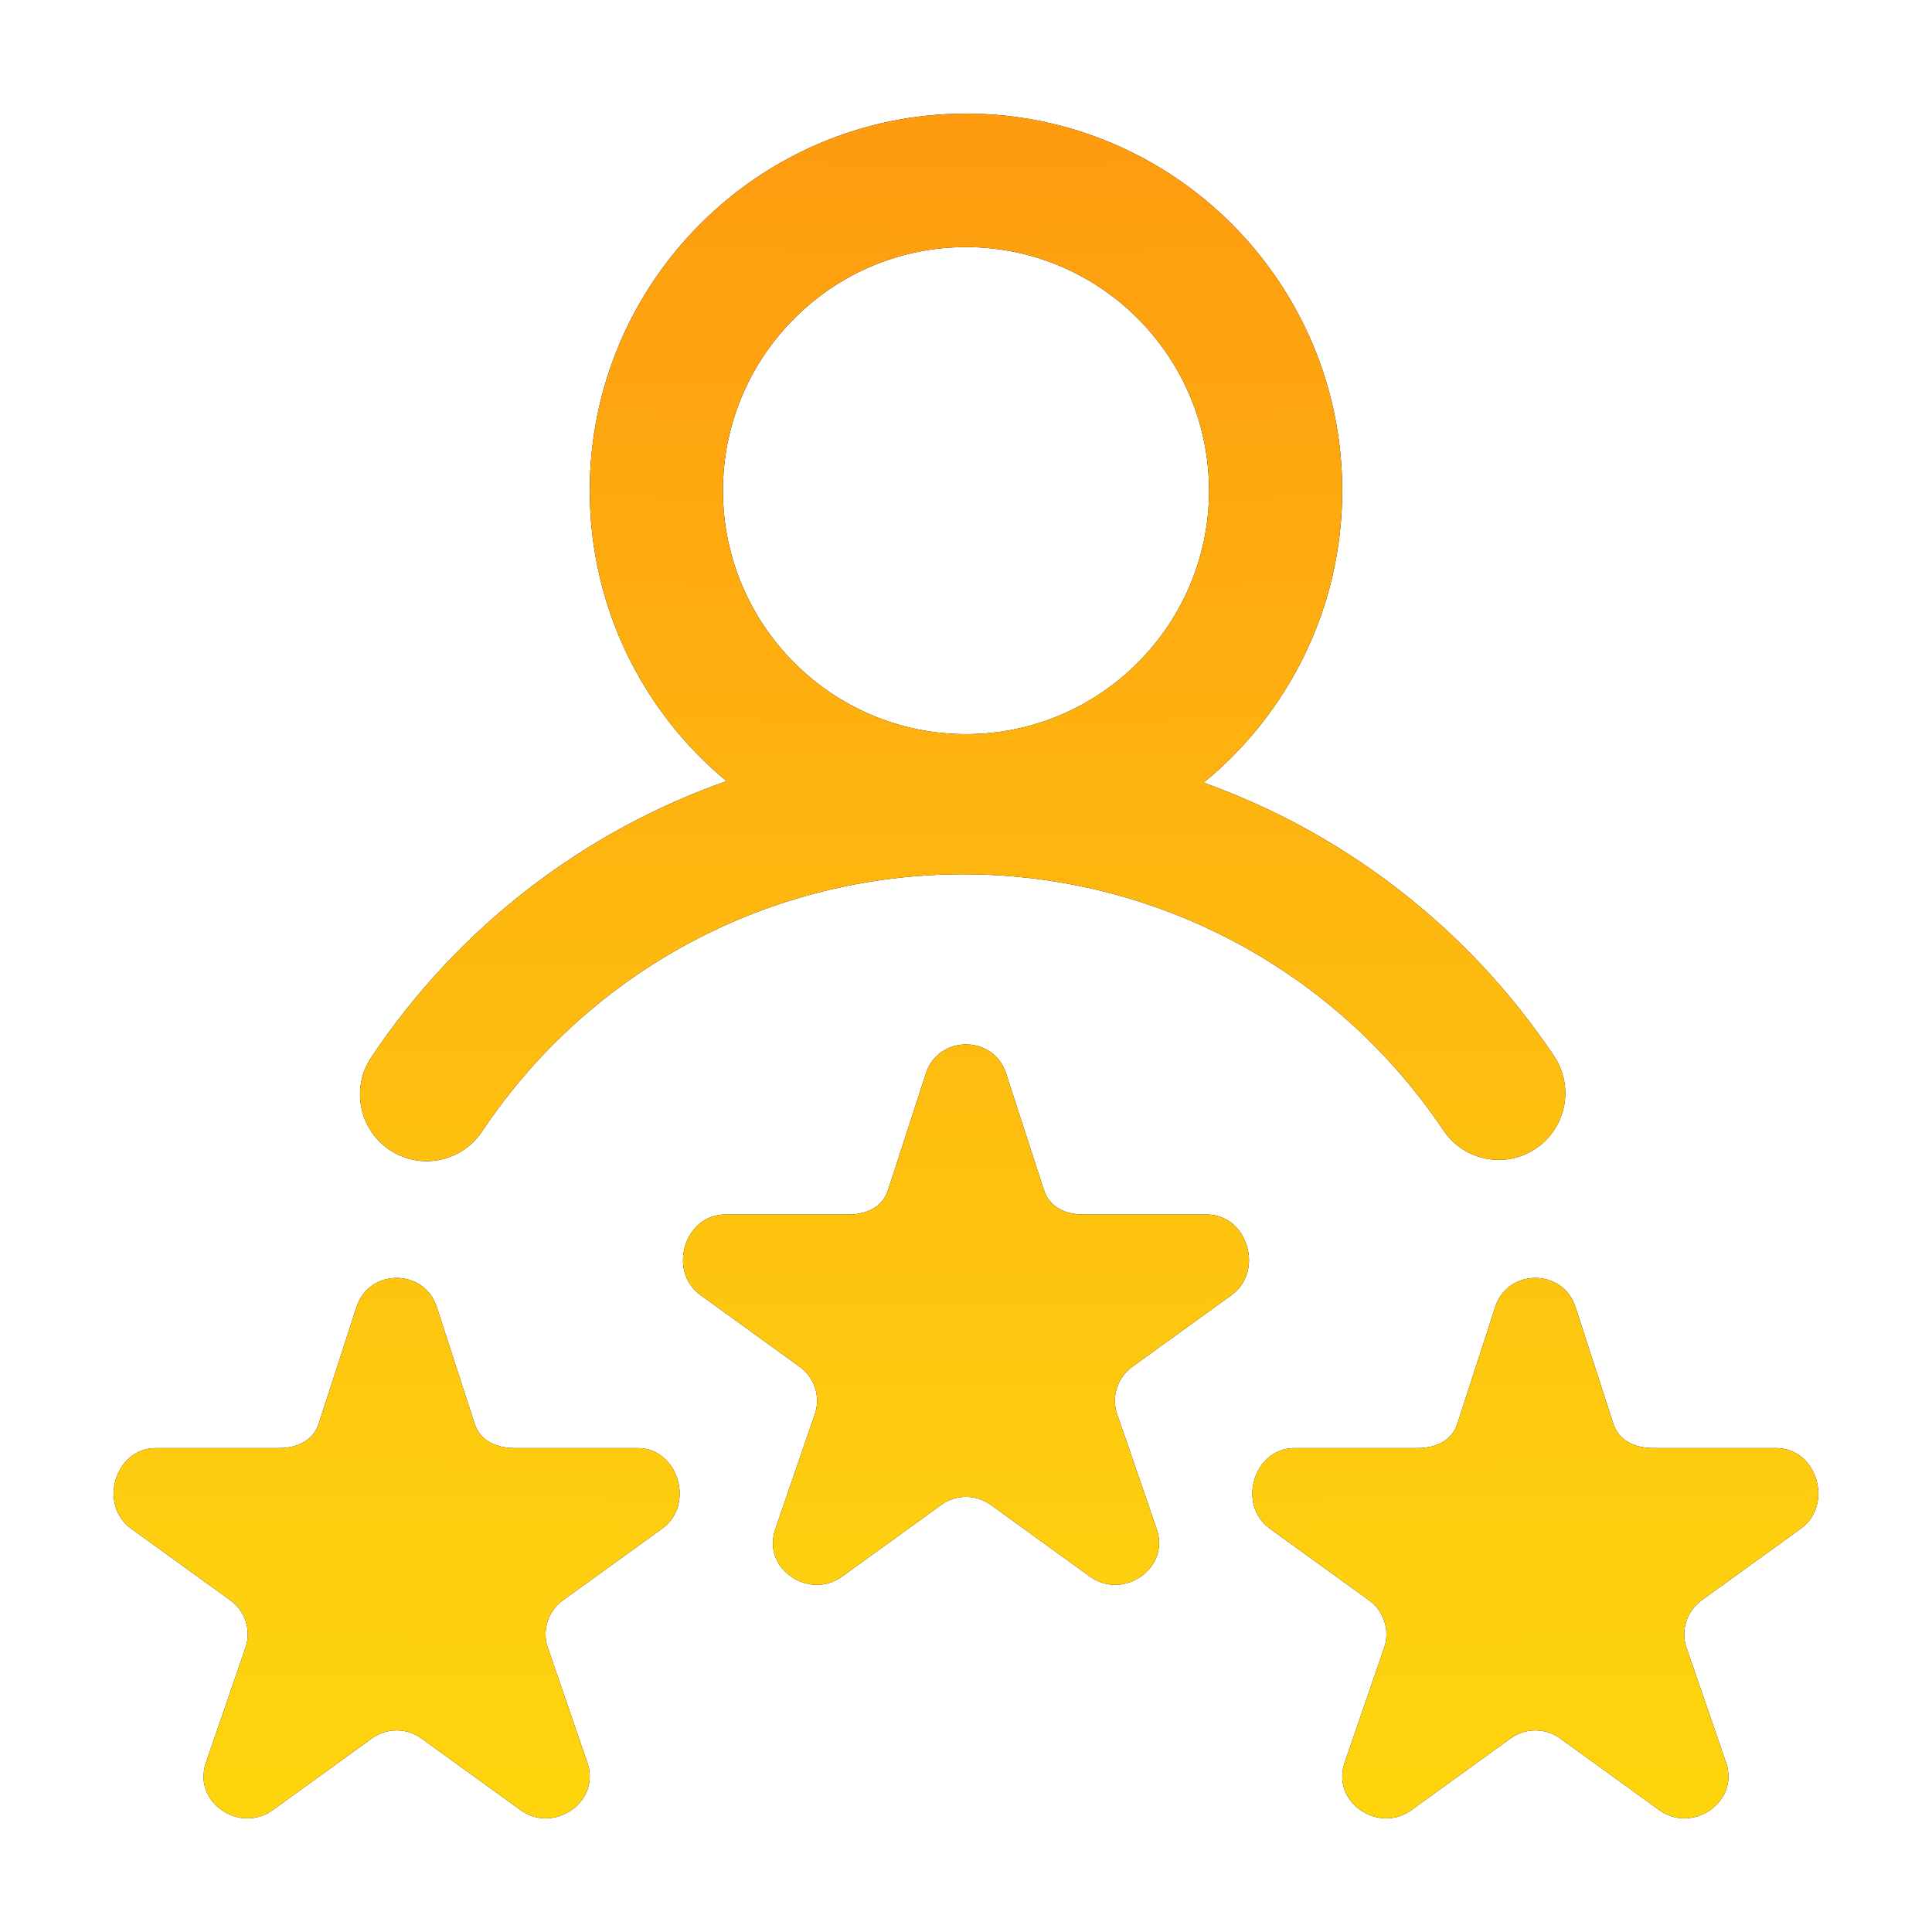 <?xml version="1.0" encoding="UTF-8"?>
<svg width="136px" height="136px" viewBox="0 0 136 136" version="1.1" xmlns="http://www.w3.org/2000/svg" xmlns:xlink="http://www.w3.org/1999/xlink">
    <!-- Generator: sketchtool 55 (78076) - https://sketchapp.com -->
    <title>BC1D556F-C472-4362-B418-61E549729EBC</title>
    <desc>Created with sketchtool.</desc>
    <defs>
        <radialGradient cx="50%" cy="0%" fx="50%" fy="0%" r="154.576%" gradientTransform="translate(0.5,0),rotate(90),scale(1,6.001),translate(-0.5,-0)" id="radialGradient-1">
            <stop stop-color="#FE9A0F" offset="0%"></stop>
            <stop stop-color="#FECF0F" offset="54.38%"></stop>
            <stop stop-color="#FFEA00" offset="100%"></stop>
        </radialGradient>
        <path d="M679.424,730.944 C680.225,731.482 681.13,731.738 682.026,731.738 C683.539,731.738 685.023,731.006 685.927,729.654 C693.501,718.313 706.163,711.542 719.796,711.542 C733.39,711.542 746.03,718.281 753.611,729.571 C755.056,731.723 757.969,732.293 760.116,730.845 C762.264,729.398 762.834,726.479 761.389,724.327 C755.333,715.308 746.65,708.653 736.728,705.093 C742.678,700.223 746.484,692.816 746.484,684.536 C746.484,669.905 734.603,658 720,658 C705.397,658 693.516,669.905 693.516,684.536 C693.516,692.758 697.266,700.117 703.143,704.987 C693.065,708.535 684.253,715.27 678.136,724.429 C676.696,726.585 677.273,729.502 679.424,730.944 Z M720,667.393 C729.434,667.393 737.109,675.084 737.109,684.536 C737.109,693.988 729.434,701.679 720,701.679 C710.566,701.679 702.891,693.988 702.891,684.536 C702.891,675.084 710.566,667.393 720,667.393 Z M738.694,741.162 L731.705,746.213 C730.665,746.964 730.231,748.296 730.628,749.512 L733.441,757.685 C733.561,758.049 733.606,758.405 733.591,758.744 C733.491,760.939 730.746,762.44 728.732,760.984 L721.744,755.932 C721.224,755.556 720.613,755.369 720,755.369 C719.388,755.369 718.777,755.556 718.257,755.932 L711.268,760.984 C709.255,762.44 706.497,760.939 706.409,758.744 C706.395,758.405 706.443,758.049 706.561,757.685 L709.372,749.512 C709.771,748.296 709.335,746.964 708.295,746.213 L701.307,741.162 C698.982,739.481 700.177,735.495 703.051,735.495 L711.688,735.495 C712.974,735.495 714.112,735 714.509,733.784 L717.179,725.558 C717.623,724.199 718.811,723.519 720,723.519 C721.189,723.519 722.378,724.199 722.821,725.558 L725.491,733.784 C725.888,735 727.026,735.495 728.312,735.495 L736.949,735.495 C739.823,735.495 741.018,739.481 738.694,741.162 Z M778.772,757.6 L771.783,762.651 C770.743,763.403 770.309,764.735 770.706,765.95 L773.519,774.123 C773.639,774.487 773.684,774.843 773.669,775.182 C773.569,777.378 770.824,778.878 768.81,777.423 L761.823,772.37 C761.303,771.995 760.691,771.808 760.078,771.808 C759.467,771.808 758.855,771.995 758.335,772.37 L751.347,777.423 C749.333,778.878 746.575,777.378 746.487,775.182 C746.473,774.843 746.521,774.487 746.639,774.123 L749.451,765.95 C749.849,764.735 749.413,763.403 748.373,762.651 L741.386,757.6 C739.06,755.92 740.255,751.934 743.129,751.934 L751.766,751.934 C753.052,751.934 754.191,751.438 754.588,750.222 L757.257,741.996 C757.702,740.637 758.889,739.957 760.078,739.957 C761.267,739.957 762.456,740.637 762.899,741.996 L765.569,750.222 C765.966,751.438 767.104,751.934 768.39,751.934 L777.028,751.934 C779.901,751.934 781.096,755.92 778.772,757.6 Z M698.616,757.6 L691.627,762.651 C690.587,763.403 690.152,764.735 690.549,765.95 L693.363,774.123 C693.483,774.487 693.528,774.843 693.513,775.182 C693.413,777.378 690.668,778.878 688.653,777.423 L681.665,772.37 C681.146,771.995 680.533,771.808 679.922,771.808 C679.31,771.808 678.697,771.995 678.179,772.37 L671.19,777.423 C669.176,778.878 666.417,777.378 666.331,775.182 C666.317,774.843 666.363,774.487 666.483,774.123 L669.294,765.95 C669.691,764.735 669.257,763.403 668.217,762.651 L661.228,757.6 C658.904,755.92 660.099,751.934 662.972,751.934 L671.61,751.934 C672.896,751.934 674.034,751.438 674.431,750.222 L677.101,741.996 C677.545,740.637 678.733,739.957 679.922,739.957 C681.111,739.957 682.298,740.637 682.743,741.996 L685.412,750.222 C685.809,751.438 686.948,751.934 688.234,751.934 L696.871,751.934 C699.745,751.934 700.94,755.92 698.616,757.6 Z" id="path-2"></path>
        <filter x="-10.0%" y="-10.0%" width="120.0%" height="120.0%" filterUnits="objectBoundingBox" id="filter-3">
            <feOffset dx="0" dy="0" in="SourceAlpha" result="shadowOffsetOuter1"></feOffset>
            <feGaussianBlur stdDeviation="4" in="shadowOffsetOuter1" result="shadowBlurOuter1"></feGaussianBlur>
            <feColorMatrix values="0 0 0 0 0.996   0 0 0 0 0.812   0 0 0 0 0.059  0 0 0 1 0" type="matrix" in="shadowBlurOuter1"></feColorMatrix>
        </filter>
    </defs>
    <g id="*New-affiliate-" stroke="none" stroke-width="1" fill="none" fill-rule="evenodd">
        <g id="Invite-friends-(NEW)---affiliate" transform="translate(-652, -650)" fill-rule="nonzero">
            <g id="premium-partner-icon">
                <use fill="black" fill-opacity="1" filter="url(#filter-3)" xlink:href="#path-2"></use>
                <use fill="url(#radialGradient-1)" xlink:href="#path-2"></use>
            </g>
        </g>
    </g>
</svg>